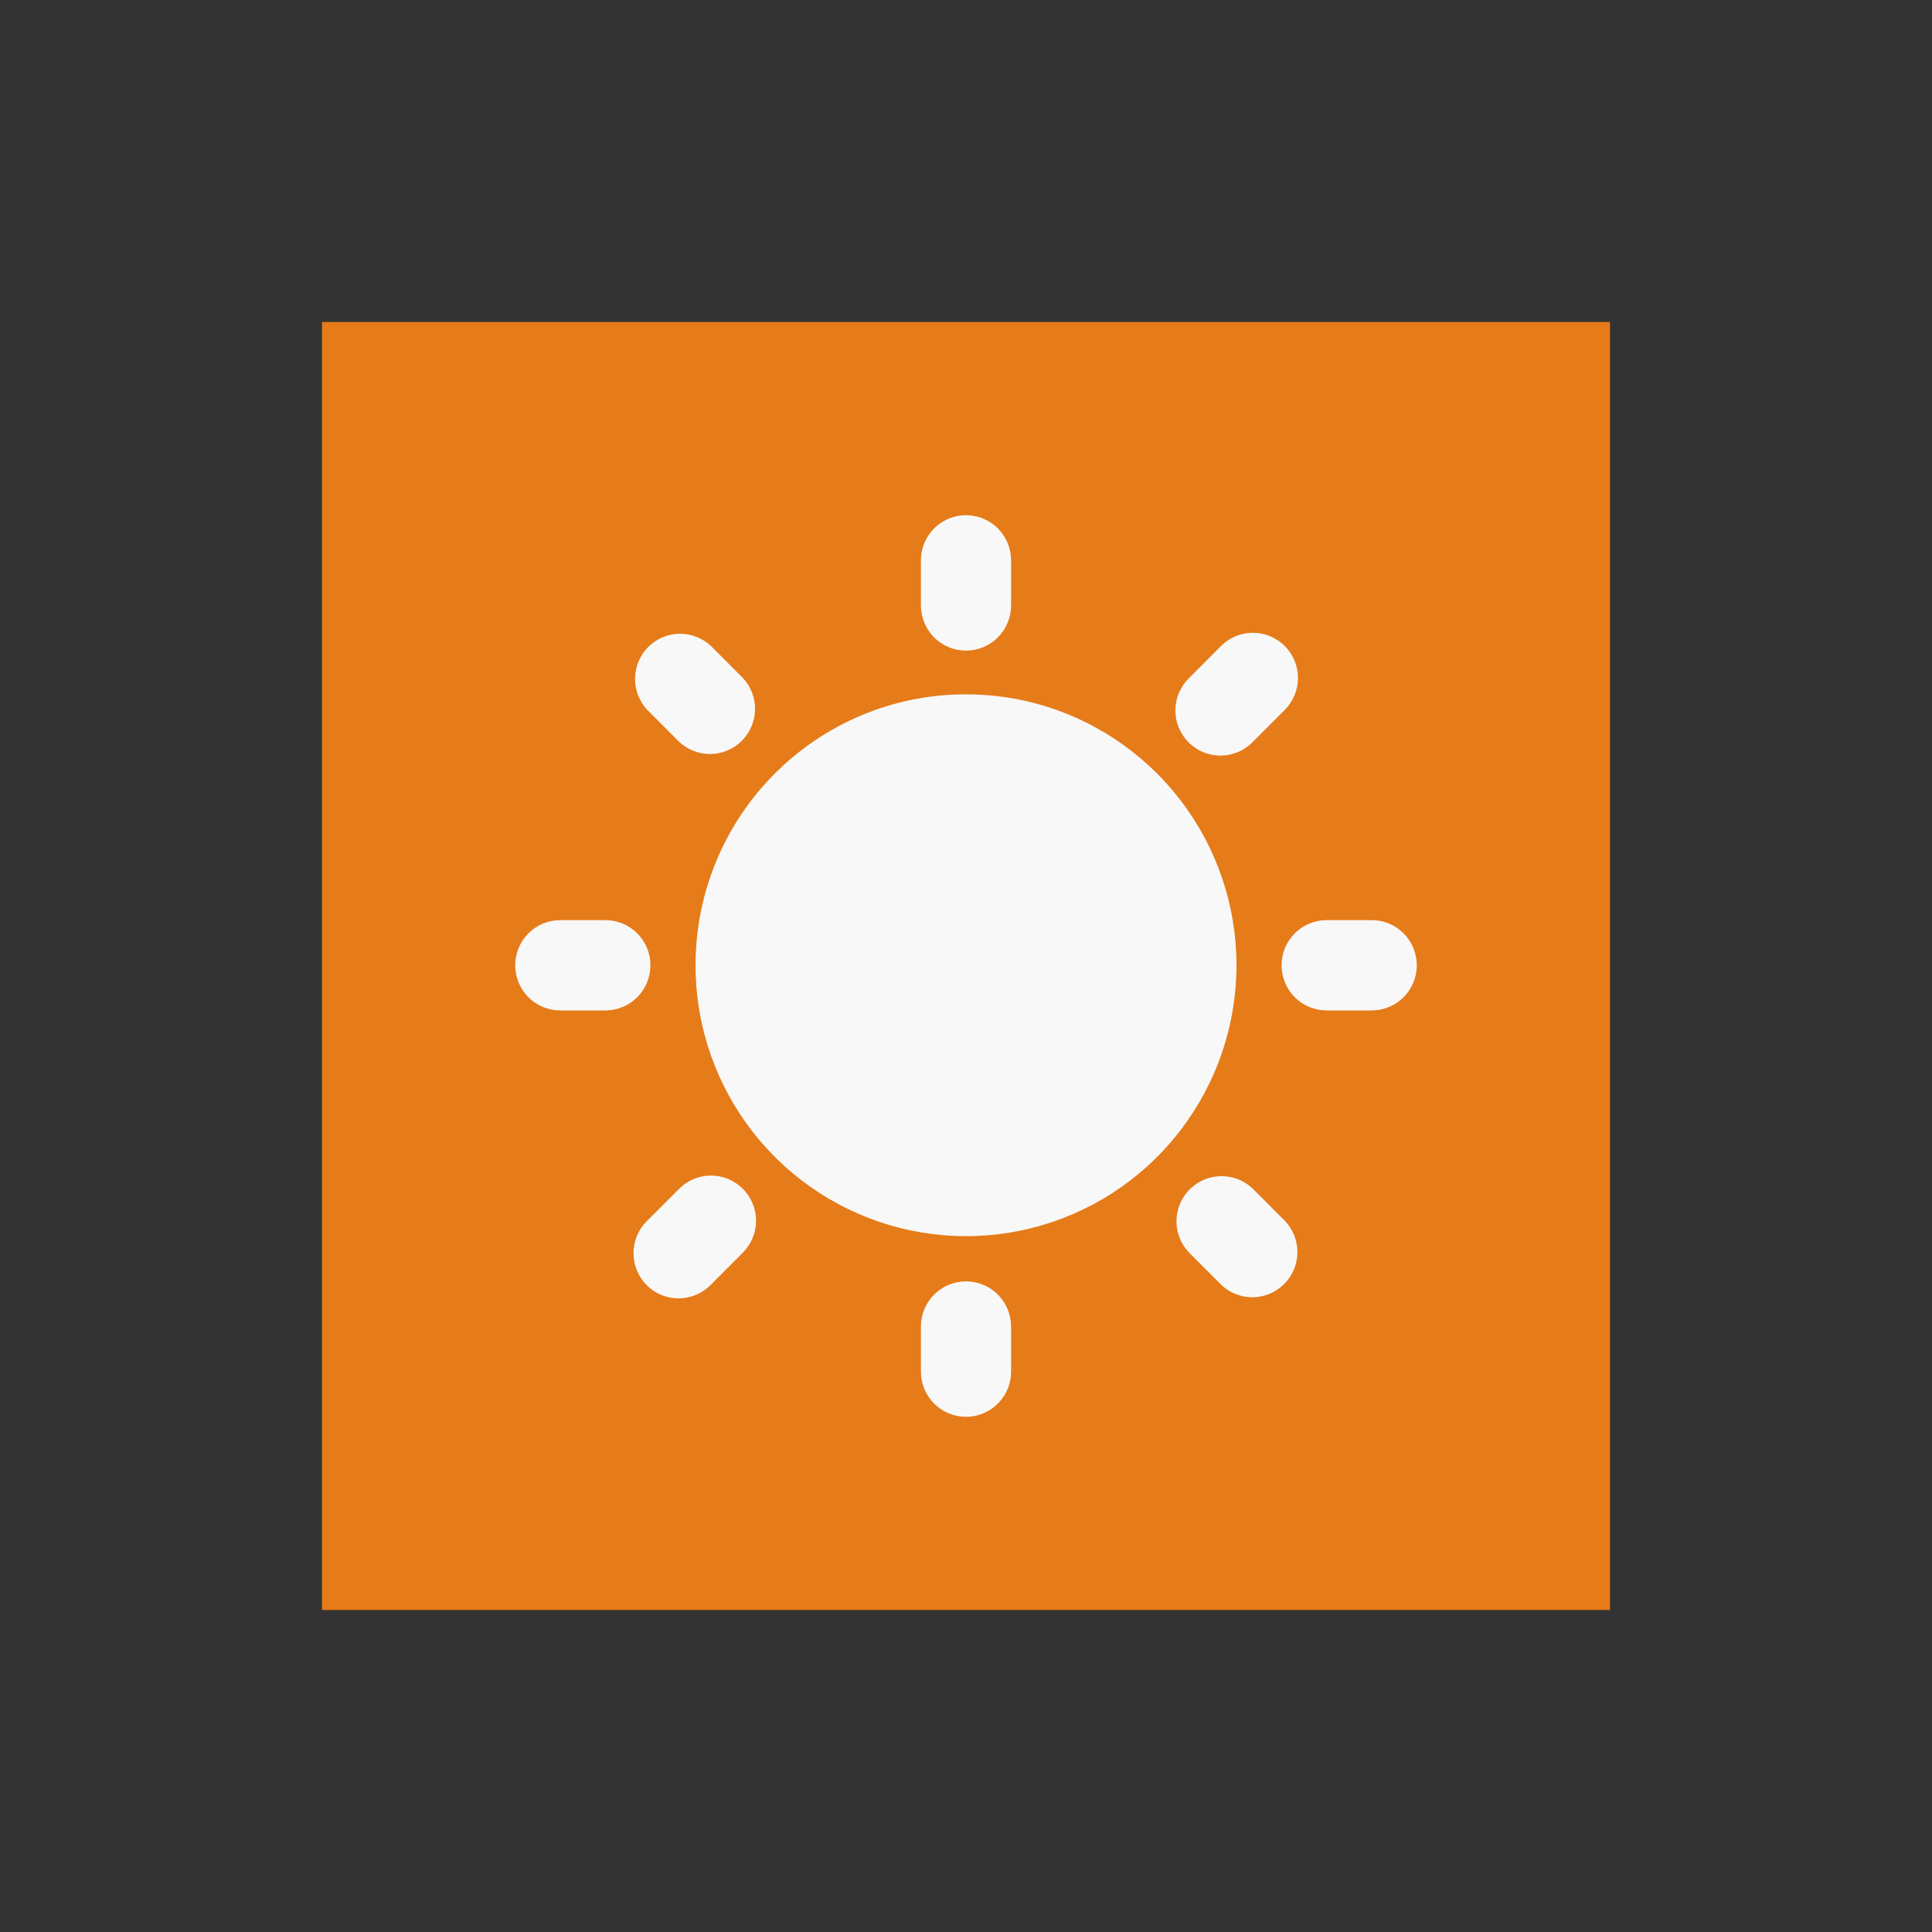 <svg width="30" height="30" viewBox="0 0 30 30" fill="none" xmlns="http://www.w3.org/2000/svg">
<rect x="0" y="0" width="30" height="30" fill="#333333" stroke="none"/>
<rect x="5" y="5" width="20" height="20" fill="#E67B19"/>
<path fill-rule="evenodd" clip-rule="evenodd" d="M15 10.103C14.829 10.103 14.663 10.04 14.535 9.926C14.407 9.811 14.325 9.654 14.305 9.484L14.3 9.402V8.7C14.3 8.522 14.368 8.35 14.491 8.22C14.614 8.09 14.781 8.012 14.959 8.001C15.137 7.991 15.312 8.049 15.449 8.163C15.586 8.278 15.674 8.441 15.695 8.618L15.7 8.7V9.402C15.7 9.588 15.626 9.766 15.495 9.897C15.364 10.029 15.186 10.103 15 10.103ZM15 19.897C15.171 19.897 15.337 19.96 15.465 20.074C15.593 20.189 15.675 20.346 15.695 20.516L15.7 20.598V21.3C15.7 21.478 15.632 21.65 15.509 21.78C15.386 21.91 15.219 21.988 15.041 21.999C14.863 22.009 14.688 21.951 14.551 21.837C14.414 21.722 14.326 21.559 14.305 21.382L14.3 21.3V20.598C14.3 20.412 14.374 20.234 14.505 20.103C14.636 19.971 14.814 19.897 15 19.897ZM11.535 18.46C11.666 18.591 11.74 18.77 11.74 18.956C11.74 19.141 11.666 19.32 11.535 19.451L11.04 19.947C10.976 20.014 10.898 20.067 10.813 20.104C10.727 20.141 10.636 20.16 10.543 20.161C10.45 20.162 10.358 20.144 10.271 20.109C10.185 20.074 10.107 20.021 10.042 19.956C9.976 19.89 9.924 19.811 9.889 19.725C9.854 19.639 9.836 19.547 9.837 19.454C9.837 19.361 9.857 19.269 9.893 19.183C9.93 19.098 9.983 19.02 10.05 18.956L10.545 18.46C10.677 18.328 10.854 18.254 11.04 18.254C11.226 18.254 11.404 18.328 11.535 18.46ZM19.455 18.46L19.95 18.956C20.077 19.088 20.148 19.265 20.146 19.449C20.145 19.633 20.071 19.808 19.941 19.938C19.811 20.068 19.636 20.142 19.452 20.144C19.269 20.145 19.092 20.075 18.96 19.947L18.465 19.451C18.337 19.319 18.267 19.142 18.268 18.958C18.27 18.774 18.344 18.598 18.474 18.468C18.603 18.338 18.779 18.265 18.962 18.263C19.146 18.261 19.323 18.332 19.455 18.46ZM9.4 14.288C9.586 14.288 9.764 14.361 9.895 14.493C10.026 14.624 10.1 14.803 10.1 14.989C10.1 15.175 10.026 15.353 9.895 15.485C9.764 15.616 9.586 15.69 9.4 15.69H8.7C8.514 15.69 8.336 15.616 8.205 15.485C8.074 15.353 8 15.175 8 14.989C8 14.803 8.074 14.624 8.205 14.493C8.336 14.361 8.514 14.288 8.7 14.288H9.4ZM21.3 14.288C21.486 14.288 21.664 14.361 21.795 14.493C21.926 14.624 22 14.803 22 14.989C22 15.175 21.926 15.353 21.795 15.485C21.664 15.616 21.486 15.69 21.3 15.69H20.6C20.414 15.69 20.236 15.616 20.105 15.485C19.974 15.353 19.9 15.175 19.9 14.989C19.9 14.803 19.974 14.624 20.105 14.493C20.236 14.361 20.414 14.288 20.6 14.288H21.3ZM19.95 10.031C20.081 10.163 20.155 10.341 20.155 10.527C20.155 10.713 20.081 10.891 19.95 11.023L19.455 11.519C19.39 11.586 19.313 11.639 19.228 11.676C19.142 11.713 19.05 11.732 18.957 11.733C18.864 11.733 18.772 11.716 18.686 11.681C18.6 11.645 18.522 11.593 18.456 11.527C18.391 11.461 18.339 11.383 18.303 11.297C18.268 11.211 18.25 11.118 18.251 11.025C18.252 10.932 18.271 10.84 18.308 10.755C18.345 10.669 18.398 10.592 18.465 10.527L18.96 10.031C19.091 9.9 19.269 9.826 19.455 9.826C19.64 9.826 19.818 9.9 19.95 10.031ZM11.04 10.031L11.535 10.527C11.659 10.66 11.727 10.836 11.724 11.018C11.721 11.2 11.648 11.374 11.519 11.503C11.391 11.632 11.217 11.705 11.035 11.708C10.854 11.711 10.678 11.643 10.545 11.518L10.05 11.022C9.926 10.889 9.858 10.713 9.861 10.531C9.864 10.349 9.938 10.175 10.066 10.046C10.195 9.918 10.368 9.844 10.55 9.841C10.732 9.839 10.908 9.907 11.04 10.031ZM10.941 16.07C10.853 15.739 10.807 15.4 10.801 15.062V14.913C10.81 14.386 10.918 13.861 11.124 13.368C11.332 12.868 11.633 12.417 12.007 12.036C12.397 11.64 12.863 11.322 13.382 11.105C13.875 10.899 14.399 10.791 14.926 10.782H15.073C15.411 10.788 15.749 10.834 16.08 10.922C16.974 11.161 17.765 11.689 18.329 12.424C18.894 13.159 19.2 14.061 19.2 14.988C19.2 15.916 18.894 16.817 18.329 17.552C18.225 17.689 18.112 17.818 17.992 17.94C17.858 18.077 17.713 18.205 17.56 18.323C16.826 18.889 15.926 19.195 15 19.195C14.074 19.195 13.174 18.889 12.44 18.323C11.706 17.758 11.179 16.966 10.941 16.07Z" fill="#F8F8F8"/>
</svg>
